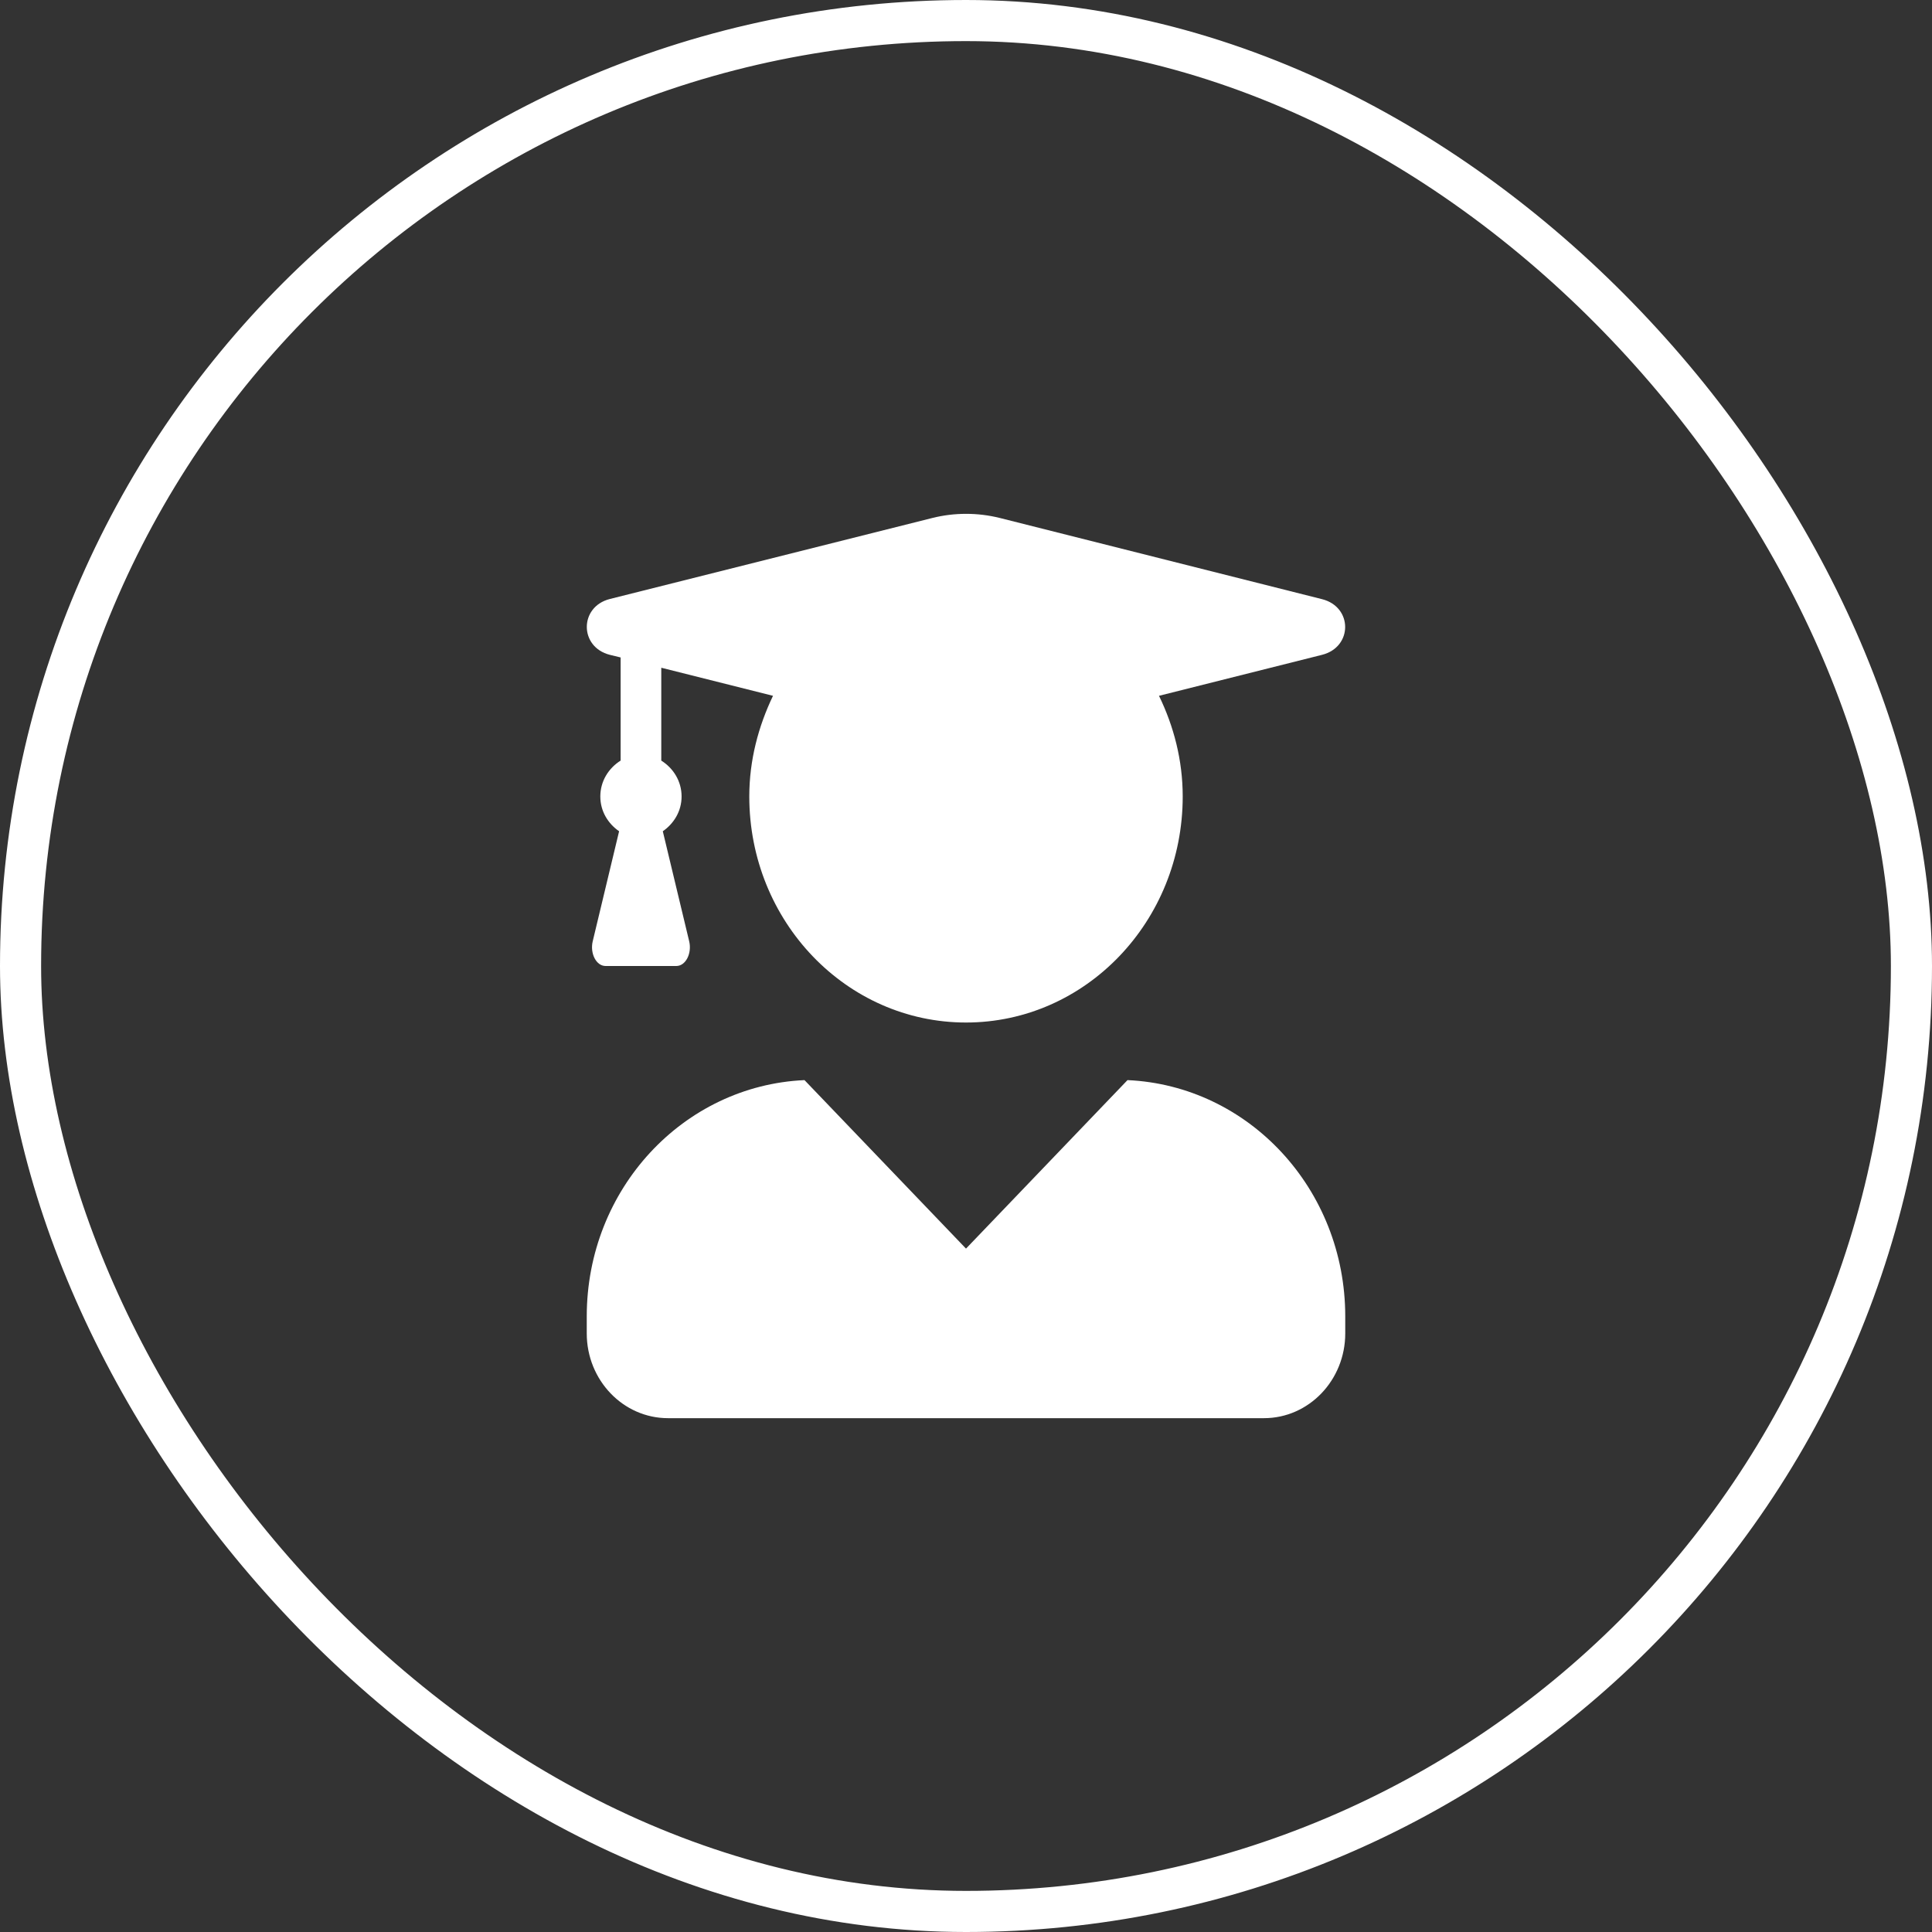 <svg width="47" height="47" viewBox="0 0 47 47" fill="none" xmlns="http://www.w3.org/2000/svg">
<rect x="0" y="0" width="47" height="47" fill="#333333" stroke="none"/>
<path d="M27.429 26.276L23.5 30.375L19.571 26.276C16.626 26.409 14.274 28.923 14.274 32.025V32.438C14.274 33.576 15.16 34.5 16.251 34.5H30.749C31.84 34.5 32.726 33.576 32.726 32.438V32.025C32.726 28.923 30.374 26.409 27.429 26.276V26.276ZM14.835 15.93L15.098 15.994V18.503C14.81 18.684 14.604 18.998 14.604 19.376C14.604 19.737 14.793 20.037 15.061 20.222L14.419 22.899C14.349 23.195 14.505 23.5 14.732 23.5H16.453C16.68 23.5 16.836 23.195 16.766 22.899L16.124 20.222C16.391 20.037 16.581 19.737 16.581 19.376C16.581 18.998 16.375 18.684 16.087 18.503V16.244L18.805 16.927C18.451 17.666 18.228 18.491 18.228 19.376C18.228 22.413 20.588 24.875 23.5 24.875C26.412 24.875 28.772 22.413 28.772 19.376C28.772 18.491 28.554 17.666 28.195 16.927L32.162 15.93C32.911 15.741 32.911 14.765 32.162 14.576L24.32 12.6C23.784 12.467 23.22 12.467 22.685 12.6L14.835 14.572C14.089 14.761 14.089 15.741 14.835 15.93V15.93Z" fill="white"/>
<rect x="0.5" y="0.5" width="46" height="46" rx="23" stroke="white"/>
</svg>
